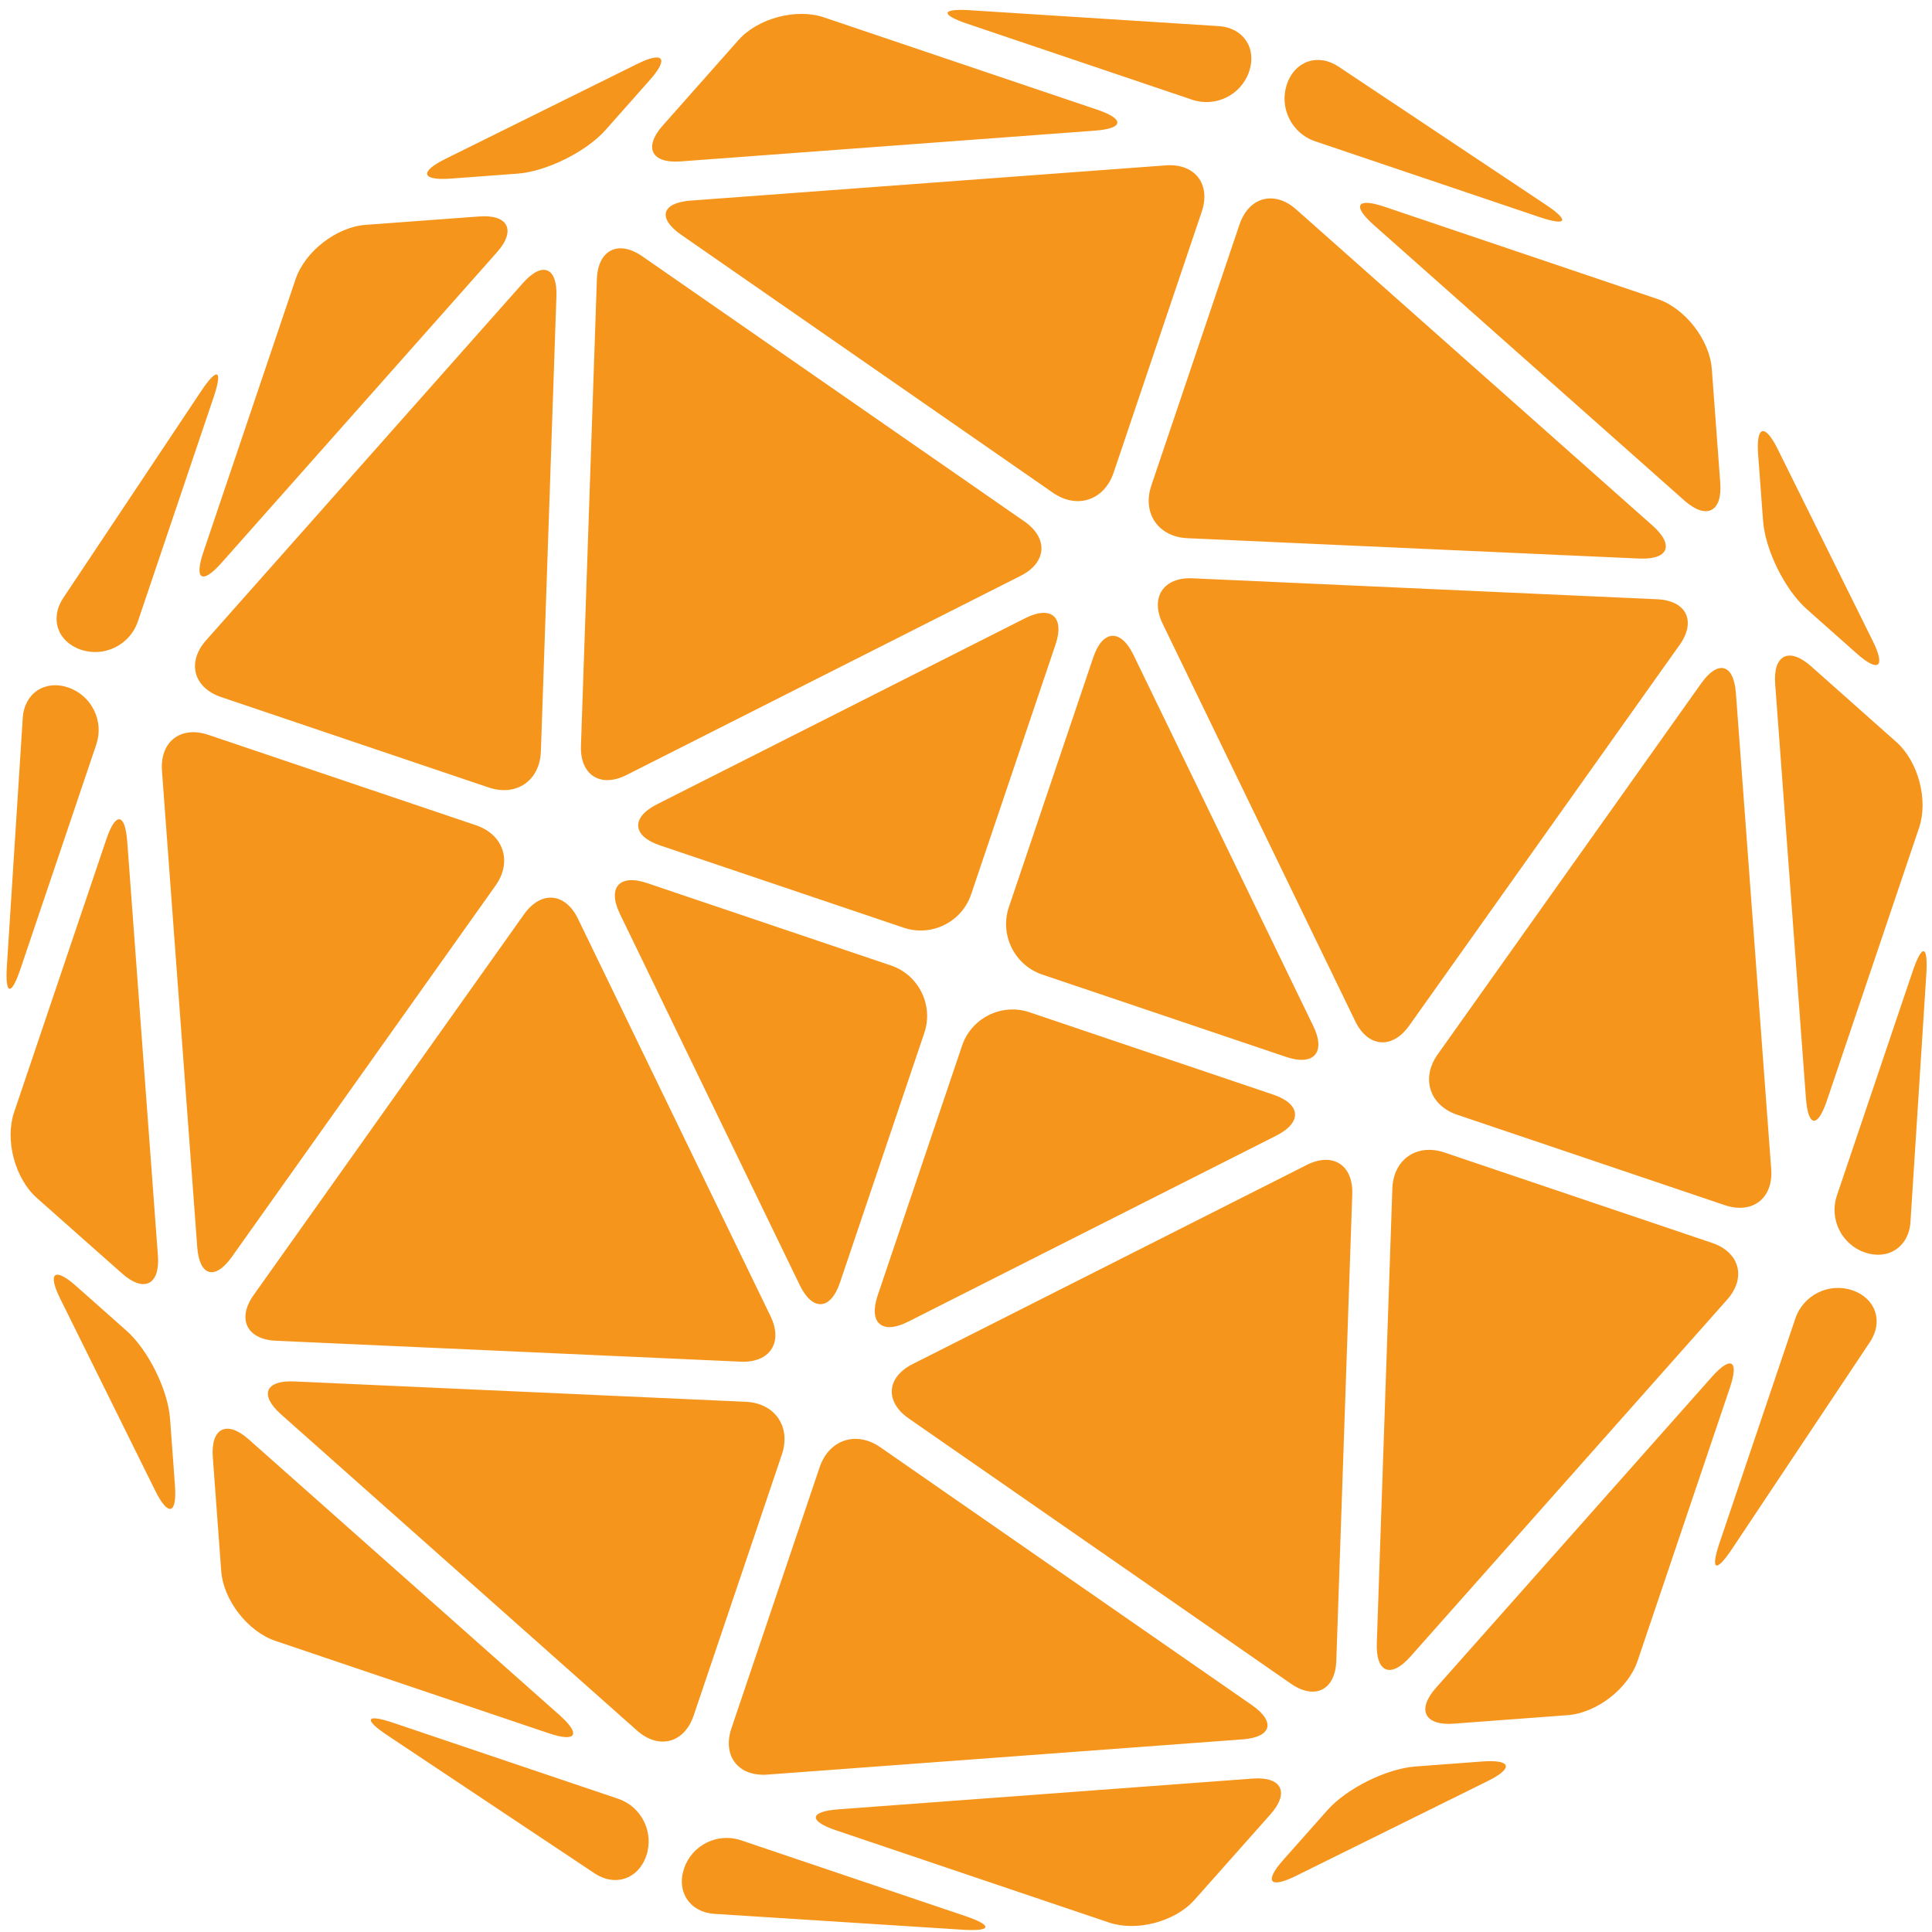 <svg width="158" height="158" viewBox="0 0 158 158" fill="#F6951B" xmlns="http://www.w3.org/2000/svg">
<path d="M105.566 137.689L74.316 116.001C72.353 114.636 72.492 112.64 74.625 111.562L106.859 95.273C108.992 94.195 110.671 95.267 110.589 97.656L109.284 135.824C109.202 138.214 107.529 139.054 105.566 137.689ZM115.242 83.882L137.355 52.747C138.74 50.797 137.918 49.117 135.53 49.008L97.53 47.294C95.141 47.186 94.041 48.858 95.083 51.009L110.831 83.514C111.873 85.666 113.857 85.831 115.242 83.882ZM115.332 135.491L141.245 106.287C142.832 104.499 142.278 102.411 140.014 101.645L118.132 94.253C115.868 93.487 113.949 94.815 113.867 97.204L112.596 134.399C112.514 136.788 113.745 137.28 115.332 135.491ZM62.762 145.128L101.619 142.247C104.003 142.069 104.347 140.811 102.383 139.446L71.991 118.356C70.027 116.992 67.795 117.73 67.03 119.994L59.819 141.335C59.055 143.599 60.379 145.307 62.762 145.128ZM112.348 18.398L137.756 40.939C139.544 42.524 140.861 41.873 140.684 39.49L139.992 30.175C139.815 27.793 137.817 25.217 135.553 24.453L113.215 16.904C110.95 16.14 110.56 16.813 112.348 18.398ZM101.367 18.364L94.158 39.702C93.393 41.966 94.72 43.906 97.108 44.014L134.064 45.679C136.452 45.788 136.942 44.576 135.155 42.991L106.008 17.131C104.221 15.546 102.132 16.1 101.367 18.364ZM107.545 11.551L125.901 17.753C128.166 18.516 128.391 18.058 126.401 16.732L109.474 5.453C107.793 4.332 105.888 4.982 105.242 6.896C104.595 8.809 105.632 10.903 107.545 11.551ZM68.692 104.895L75.593 84.467C76.358 82.203 75.131 79.725 72.867 78.959L52.917 72.218C50.654 71.452 49.654 72.585 50.696 74.737L65.406 105.101C66.448 107.253 67.927 107.159 68.692 104.895ZM86.32 52.717C87.085 50.453 85.966 49.483 83.833 50.561L53.723 65.779C51.589 66.856 51.696 68.365 53.96 69.131L73.911 75.87C76.175 76.636 78.653 75.409 79.418 73.145L86.32 52.717ZM74.266 108.091L104.376 92.874C106.51 91.796 106.403 90.287 104.138 89.523L84.189 82.782C81.924 82.019 79.446 83.245 78.681 85.509L71.779 105.935C71.014 108.199 72.133 109.169 74.266 108.091ZM44.234 61.448L45.504 24.237C45.586 21.848 44.355 21.355 42.769 23.144L16.852 52.367C15.266 54.154 15.82 56.244 18.085 57.007L39.968 64.402C42.233 65.165 44.152 63.837 44.234 61.448ZM48.813 22.828L47.511 60.996C47.429 63.385 49.108 64.457 51.241 63.379L83.475 47.088C85.608 46.01 85.747 44.014 83.784 42.649L52.531 20.963C50.567 19.599 48.894 20.439 48.813 22.828ZM144.185 42.596C144.362 44.979 145.969 48.227 147.757 49.815L151.841 53.441C153.629 55.028 154.223 54.574 153.162 52.433L145.388 36.74C144.327 34.599 143.605 34.797 143.782 37.179L144.185 42.596ZM22.568 109.648L60.571 111.358C62.958 111.467 64.059 109.795 63.017 107.643L47.268 75.138C46.226 72.986 44.241 72.821 42.857 74.771L20.743 105.91C19.359 107.86 20.18 109.54 22.568 109.648ZM95.336 13.524L56.479 16.405C54.095 16.584 53.751 17.842 55.715 19.206L86.109 40.296C88.073 41.661 90.305 40.922 91.07 38.658L98.278 17.317C99.043 15.054 97.719 13.346 95.336 13.524ZM107.404 83.918L92.694 53.553C91.652 51.401 90.173 51.495 89.409 53.759L82.505 74.189C81.74 76.453 82.967 78.931 85.231 79.698L105.182 86.436C107.447 87.202 108.446 86.069 107.404 83.918ZM79.131 1.95L97.499 8.156C99.413 8.803 101.508 7.766 102.155 5.852C102.801 3.938 101.681 2.266 99.665 2.136L79.35 0.838C76.964 0.685 76.866 1.186 79.131 1.95ZM139.125 55.887L117.574 86.23C116.189 88.18 116.91 90.4 119.175 91.166L141.054 98.558C143.319 99.322 145.027 97.998 144.85 95.615L141.963 56.676C141.785 54.294 140.509 53.937 139.125 55.887ZM50.553 147.104L32.18 140.898C29.916 140.132 29.691 140.59 31.681 141.914L48.624 153.202C50.304 154.322 52.21 153.673 52.857 151.759C53.503 149.845 52.466 147.751 50.553 147.104ZM102.445 145.453L68.573 147.967C66.189 148.143 66.091 148.914 68.356 149.679L90.692 157.225C92.956 157.99 96.107 157.155 97.693 155.366L103.894 148.383C105.48 146.594 104.828 145.277 102.445 145.453ZM78.955 156.7L60.598 150.499C58.685 149.851 56.59 150.889 55.944 152.803C55.297 154.714 56.416 156.387 58.432 156.516L78.734 157.814C81.12 157.967 81.218 157.466 78.955 156.7ZM56.731 140.291L63.942 118.95C64.707 116.686 63.38 114.747 60.992 114.639L24.076 112.975C21.688 112.867 21.197 114.078 22.983 115.666L52.092 141.521C53.879 143.108 55.966 142.555 56.731 140.291ZM121.224 144.055L115.778 144.462C113.394 144.638 110.147 146.247 108.559 148.035L104.955 152.096C103.368 153.885 103.823 154.479 105.966 153.42L121.663 145.659C123.805 144.6 123.608 143.879 121.224 144.055ZM156.422 79.424L150.221 97.777C149.575 99.691 150.612 101.785 152.525 102.432C154.437 103.079 156.108 101.959 156.238 99.943L157.536 79.644C157.688 77.26 157.187 77.16 156.422 79.424ZM139.978 112.625L117.432 138.035C115.845 139.824 116.498 141.139 118.882 140.963L128.199 140.267C130.582 140.091 133.158 138.092 133.923 135.829L141.47 113.491C142.235 111.227 141.564 110.836 139.978 112.625ZM145.175 55.929L147.689 89.801C147.866 92.184 148.636 92.282 149.401 90.018L156.946 67.686C157.711 65.422 156.875 62.272 155.088 60.684L148.103 54.482C146.315 52.895 144.997 53.547 145.175 55.929ZM151.482 105.519C149.568 104.872 147.473 105.91 146.826 107.824L140.626 126.175C139.861 128.439 140.319 128.663 141.645 126.675L152.925 109.752C154.045 108.07 153.396 106.166 151.482 105.519ZM36.857 14.606L42.305 14.203C44.689 14.027 47.935 12.418 49.522 10.63L53.137 6.55C54.723 4.761 54.267 4.165 52.125 5.223L36.417 13C34.276 14.059 34.473 14.782 36.857 14.606ZM18.121 46.025L40.64 20.632C42.226 18.843 41.573 17.526 39.19 17.702L29.9 18.389C27.517 18.565 24.941 20.562 24.176 22.826L16.629 45.159C15.864 47.423 16.536 47.814 18.121 46.025ZM1.677 79.231L7.878 60.877C8.524 58.964 7.487 56.87 5.574 56.222C3.662 55.575 1.991 56.696 1.861 58.711L0.563 79.01C0.411 81.395 0.912 81.495 1.677 79.231ZM6.617 53.133C8.531 53.78 10.625 52.742 11.271 50.831L17.472 32.48C18.237 30.216 17.779 29.991 16.454 31.979L5.174 48.902C4.055 50.583 4.703 52.486 6.617 53.133ZM45.75 140.255L20.337 117.709C18.549 116.124 17.229 116.775 17.404 119.16L18.09 128.47C18.265 130.853 20.26 133.429 22.525 134.193L44.883 141.749C47.148 142.512 47.538 141.84 45.75 140.255ZM55.65 13.201L89.525 10.687C91.909 10.511 92.007 9.741 89.743 8.975L67.385 1.421C65.122 0.655 61.973 1.493 60.388 3.282L54.198 10.269C52.613 12.058 53.266 13.378 55.65 13.201ZM18.967 102.78L40.526 72.424C41.911 70.474 41.19 68.255 38.925 67.489L17.042 60.097C14.778 59.331 13.069 60.655 13.246 63.037L16.13 101.991C16.306 104.374 17.583 104.73 18.967 102.78ZM12.915 102.697L10.408 68.851C10.232 66.468 9.462 66.371 8.697 68.635L1.151 90.968C0.386 93.232 1.223 96.381 3.011 97.968L9.983 104.147C11.772 105.734 13.091 105.08 12.915 102.697ZM13.908 116.035C13.732 113.652 12.126 110.404 10.338 108.819L6.246 105.19C4.458 103.605 3.863 104.06 4.923 106.202L12.698 121.912C13.758 124.055 14.483 123.858 14.307 121.475L13.908 116.035Z" fill="#F6951B"/>
</svg>
